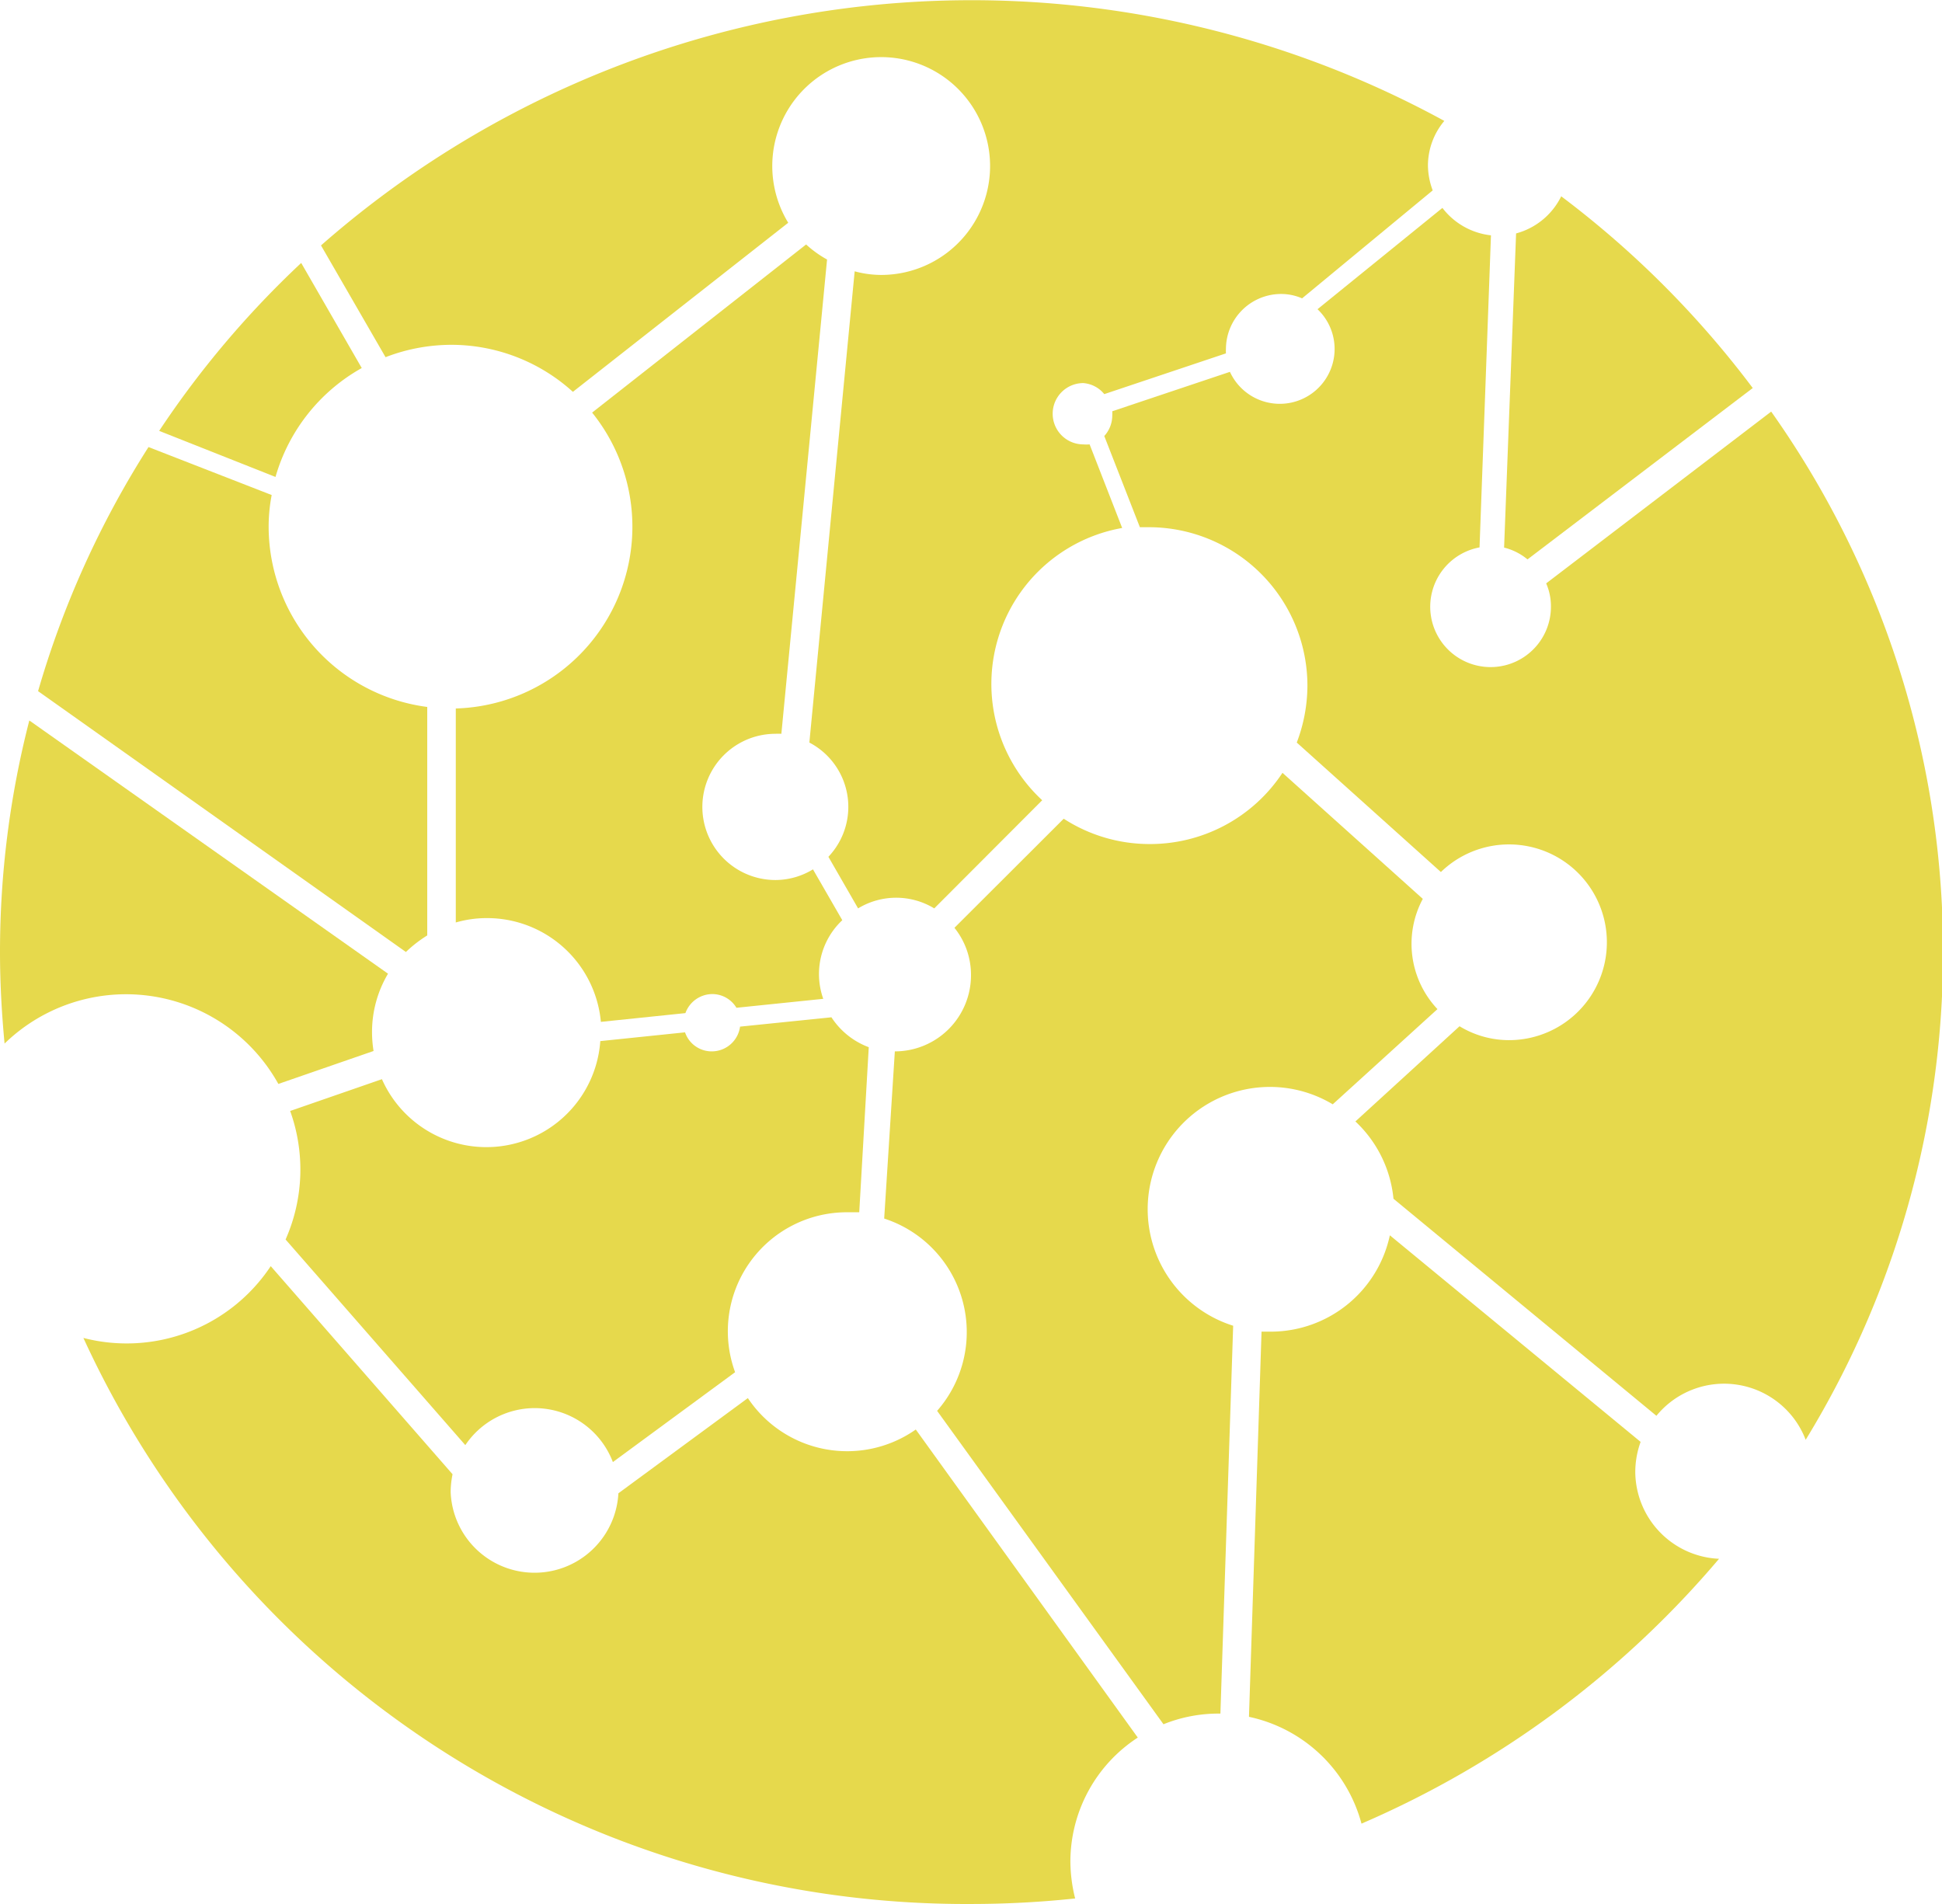 <svg xmlns="http://www.w3.org/2000/svg" viewBox="0 0 102 100"><defs><style>.cls-1{fill:#e6d94c;}</style></defs><g id="Capa_2" data-name="Capa 2"><g id="Capa_1-2" data-name="Capa 1"><path class="cls-1" d="M0,50c0,1.62.09,3.22.24,4.81a9.15,9.15,0,0,1,14.38,2.12l5-1.73a6.37,6.37,0,0,1-.08-1,6,6,0,0,1,.84-3.06L1.54,37.84A48.76,48.76,0,0,0,0,50Z"/><path class="cls-1" d="M59.76,91.26,48.1,75.08a6.27,6.27,0,0,1-8.82-1.65l-6.8,5a4.41,4.41,0,0,1-8.81-.06,4.75,4.75,0,0,1,.1-.94L14.22,66.5a9.08,9.08,0,0,1-9.84,3.77A51,51,0,0,0,51,100a51.88,51.88,0,0,0,5.47-.29,8.16,8.16,0,0,1-.25-1.93A7.78,7.78,0,0,1,59.76,91.26Z"/><path class="cls-1" d="M66.75,69.94l-.49,0L65.6,90.17a7.8,7.8,0,0,1,5.91,5.61A51.15,51.15,0,0,0,90.29,81.87a4.6,4.6,0,0,1-4.4-4.59,4.68,4.68,0,0,1,.28-1.55L73,64.88A6.4,6.4,0,0,1,66.75,69.94Z"/><path class="cls-1" d="M60.33,44.33A8.29,8.29,0,0,1,55.87,43l-5.74,5.73A3.94,3.94,0,0,1,51,51.22a4,4,0,0,1-4,4h0L46.44,64a6.27,6.27,0,0,1,2.78,10.1L61.11,90.56A7.71,7.71,0,0,1,64,90h.1l.67-20.37A6.42,6.42,0,1,1,70,58l5.5-5a5,5,0,0,1-.77-5.79l-7.37-6.62A8.33,8.33,0,0,1,60.33,44.33Z"/><path class="cls-1" d="M93,21.64l-11.79,9a3,3,0,0,1,.25,1.21,3.17,3.17,0,1,1-3.75-3.1l.6-16.39a3.72,3.72,0,0,1-2.55-1.44L69.2,16.24a2.88,2.88,0,1,1-4.6,3.29L58.42,21.6a1.79,1.79,0,0,1,0,.23A1.6,1.6,0,0,1,58,22.9l1.87,4.79.43,0A8.33,8.33,0,0,1,68.67,36a8.44,8.44,0,0,1-.56,3l7.57,6.8a5.14,5.14,0,1,1,3.57,8.83,5,5,0,0,1-2.59-.73l-5.47,5a6.41,6.41,0,0,1,2,4.06L87,74.36a4.59,4.59,0,0,1,7.84,1.26,49.11,49.11,0,0,0-1.81-54Z"/><path class="cls-1" d="M82,10.31a3.71,3.71,0,0,1-2.37,1.95L79,28.76a3.11,3.11,0,0,1,1.23.62l11.83-9A50.62,50.62,0,0,0,82,10.31Z"/><path class="cls-1" d="M75,8.69a3.66,3.66,0,0,1,.86-2.34,51.78,51.78,0,0,0-59,6.54l3.39,5.87a9.62,9.62,0,0,1,3.45-.65,9.51,9.51,0,0,1,6.39,2.47L41.4,11.7a5.72,5.72,0,1,1,4.88,2.74,5.36,5.36,0,0,1-1.39-.19L42.51,39a3.81,3.81,0,0,1,1,6l1.56,2.71a3.85,3.85,0,0,1,4,0l5.67-5.68a8.32,8.32,0,0,1,4.2-14.3l-1.71-4.39a1.84,1.84,0,0,1-.33,0,1.61,1.61,0,1,1,0-3.22A1.57,1.57,0,0,1,58,20.7l6.39-2.14a1.81,1.81,0,0,1,0-.23,2.9,2.9,0,0,1,2.89-2.89,2.76,2.76,0,0,1,1.11.23L75.25,10A3.82,3.82,0,0,1,75,8.69Z"/><path class="cls-1" d="M40.73,46.22a3.84,3.84,0,0,1,0-7.68,3,3,0,0,1,.31,0l2.4-24.91a5.68,5.68,0,0,1-1.1-.79L31.1,21.67a9.55,9.55,0,0,1-7.16,15.54V48.45a5.82,5.82,0,0,1,1.62-.23,6,6,0,0,1,6,5.45L36,53.21a1.51,1.51,0,0,1,1.41-1,1.48,1.48,0,0,1,1.27.72l4.56-.47a3.88,3.88,0,0,1,1-4.13L42.7,45.66A3.8,3.8,0,0,1,40.73,46.22Z"/><path class="cls-1" d="M43.67,53.43l-4.8.49a1.5,1.5,0,0,1-1.48,1.3,1.48,1.48,0,0,1-1.41-1l-4.45.46a6,6,0,0,1-11.47,2l-4.82,1.67A9.08,9.08,0,0,1,15,65.1l9.44,10.8a4.39,4.39,0,0,1,7.75.89l6.42-4.72a6.25,6.25,0,0,1,5.9-8.4c.21,0,.42,0,.62,0L45.63,55A4,4,0,0,1,43.67,53.43Z"/><path class="cls-1" d="M19,19.33l-3.18-5.52a49.87,49.87,0,0,0-7.46,8.82l6.11,2.42A9.58,9.58,0,0,1,19,19.33Z"/><path class="cls-1" d="M14.11,27.67A8.75,8.75,0,0,1,14.27,26L7.8,23.48A49.32,49.32,0,0,0,2,36.3L21.32,50a6.72,6.72,0,0,1,1.12-.87v-12A9.56,9.56,0,0,1,14.11,27.67Z"/></g></g></svg>